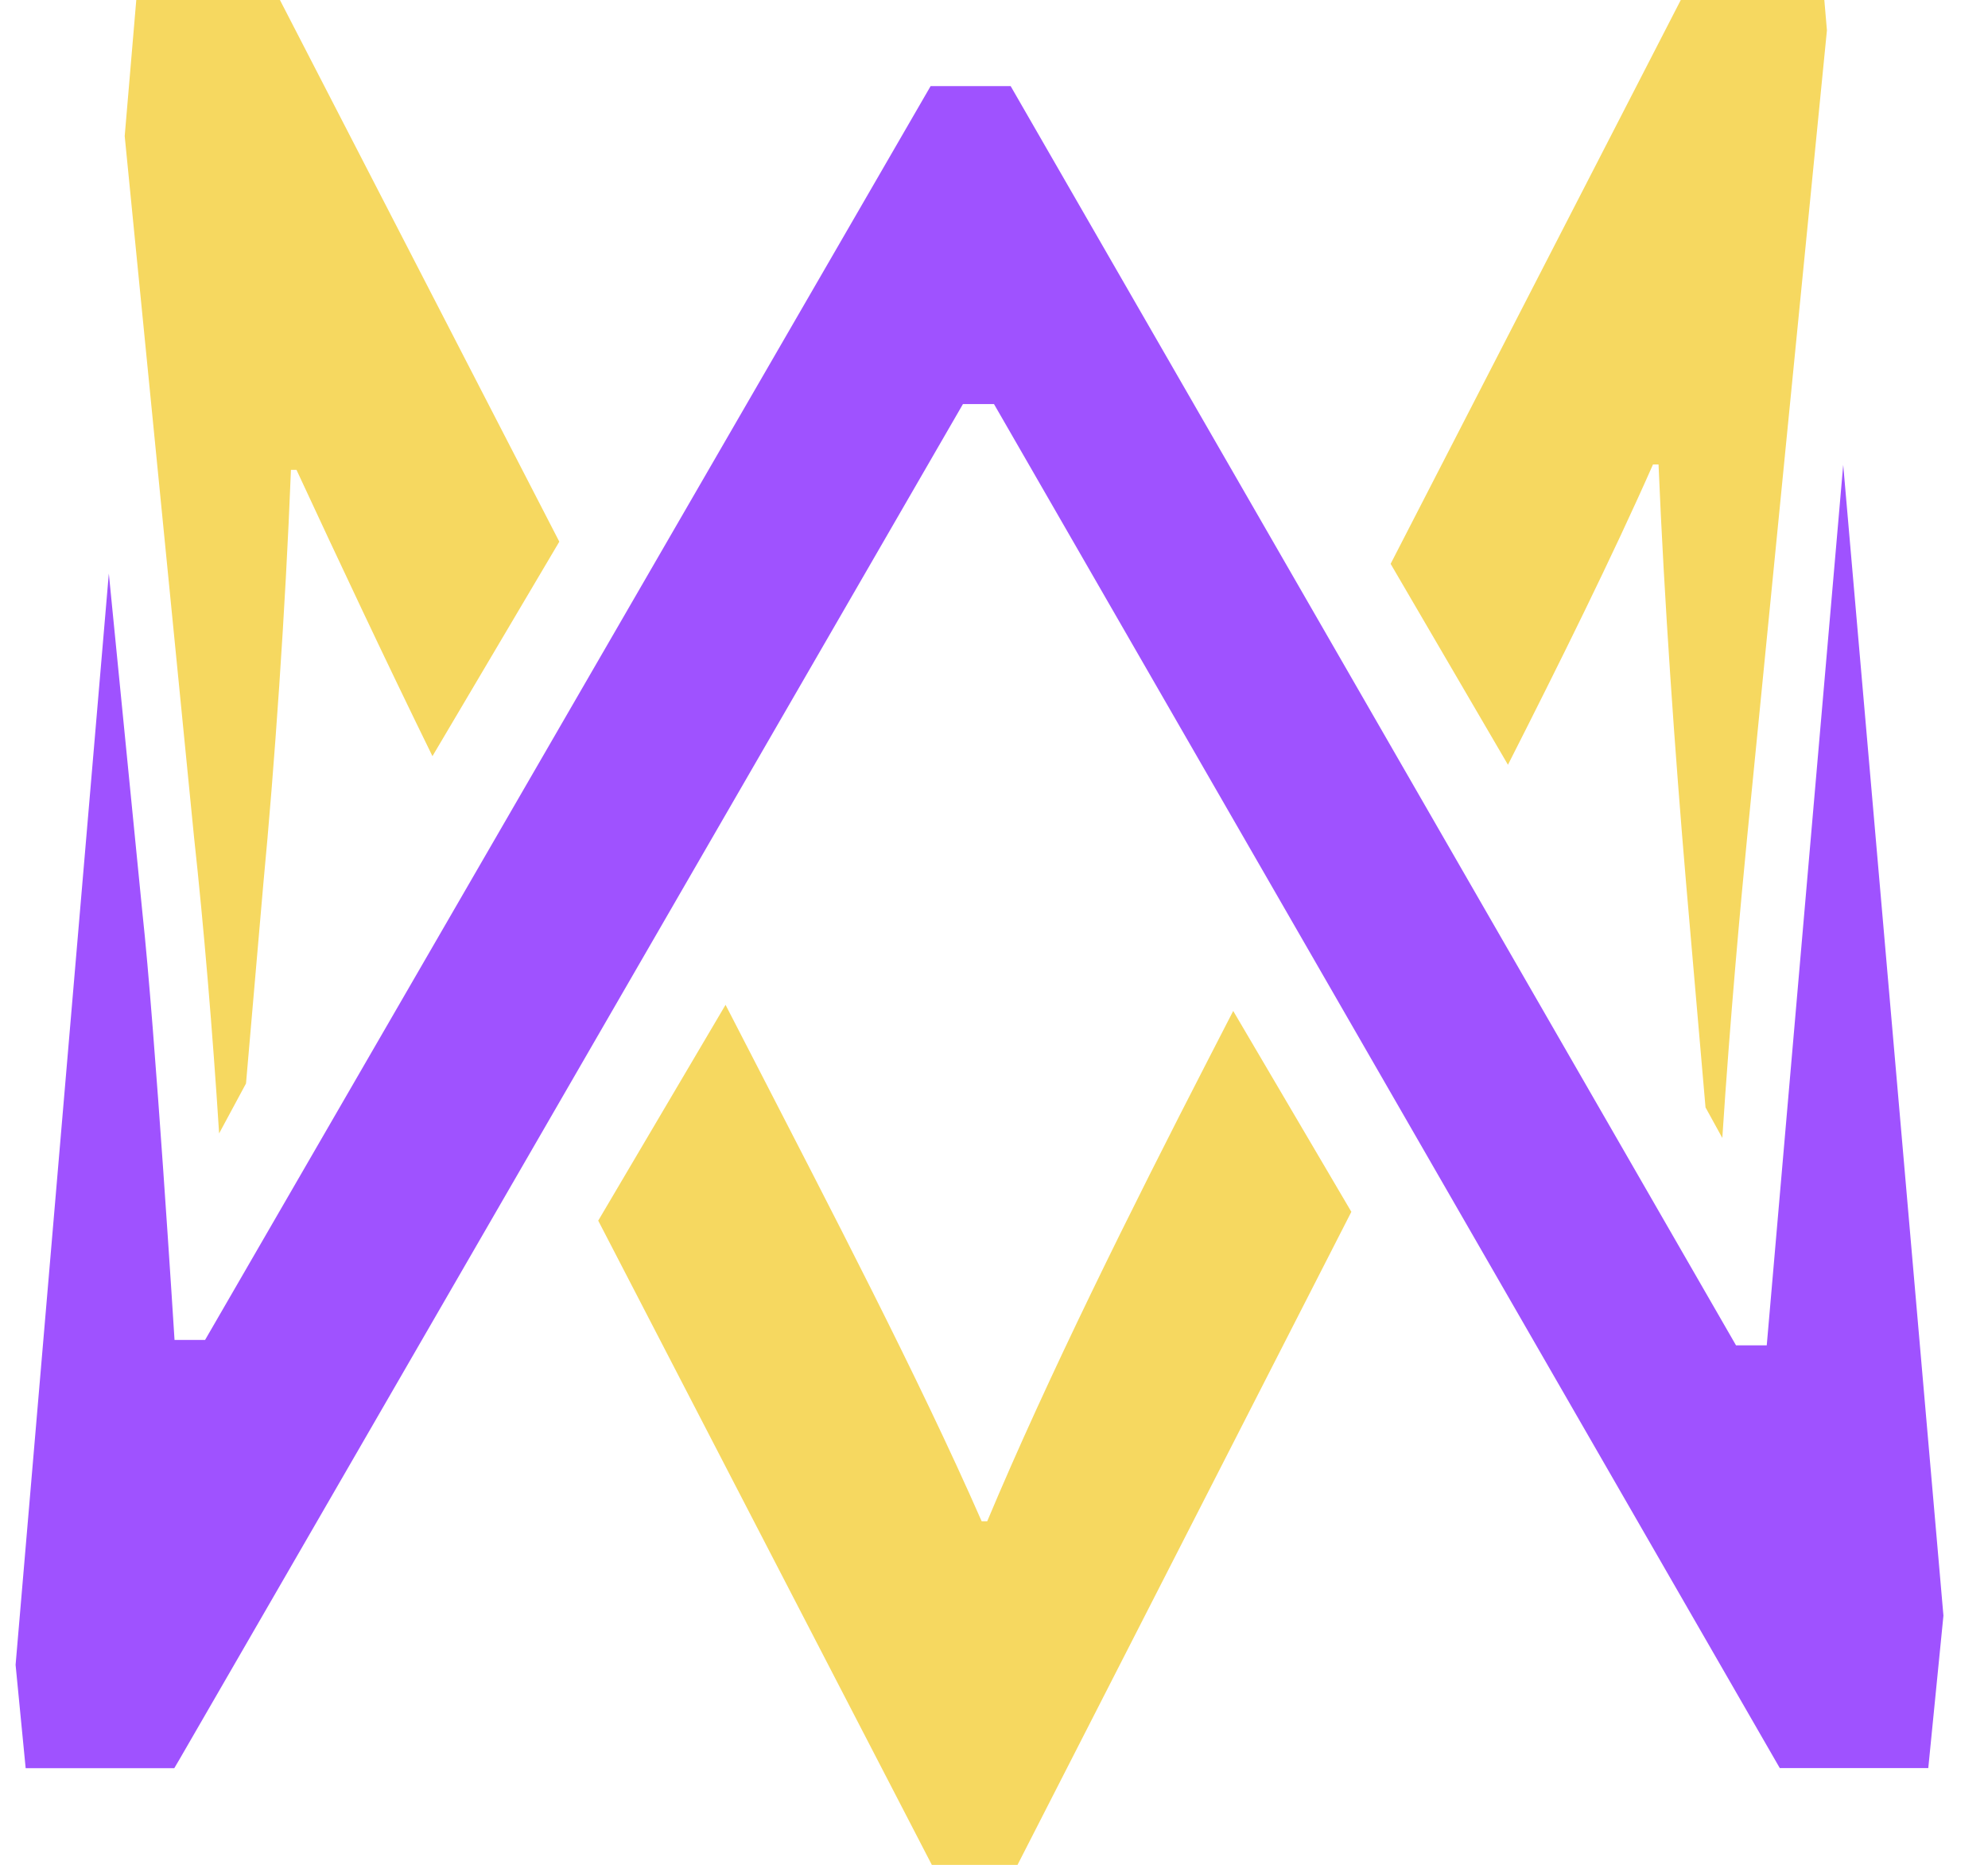 <?xml version="1.0" encoding="UTF-8"?>
<!-- Generated by Pixelmator Pro 2.4.1 -->
<svg width="500" height="469" viewBox="0 0 500 469" xmlns="http://www.w3.org/2000/svg" xmlns:xlink="http://www.w3.org/1999/xlink">
    <path id="Path" fill="#f6d860" stroke="none" d="M 458.863 0 L 422.73 0 L 349.755 141.793 L 379.265 192.32 C 392.022 167.195 405.692 139.602 415.738 116.806 L 417.137 116.806 C 418.535 150.583 421.304 189.741 424.072 222.159 L 428.952 278.483 C 430.38 281.062 431.778 283.613 433.177 286.164 C 435.174 255.604 437.8 227.096 439.427 210.512 L 459.49 7.626 L 458.834 0 L 458.863 0 Z"/>
    <path id="path1" fill="#f6d860" stroke="none" d="M 70.407 0 L 34.276 0 L 31.364 34.221 L 48.802 210.512 C 51.228 232.753 53.483 259.486 55.11 285.028 C 57.307 280.923 59.562 276.736 61.874 272.465 L 66.24 222.159 C 69.009 193.124 71.805 153.274 73.175 118.165 L 74.574 118.165 C 85.134 140.906 97.206 166.585 108.765 190.157 L 140.672 136.219 L 70.407 0 Z"/>
    <path id="path2" fill="#f6d860" stroke="none" d="M 310.169 254.216 L 303.89 266.418 C 284.426 304.244 263.591 346.092 248.294 382.559 L 246.895 382.559 C 230.913 346.092 207.967 302.22 189.902 267.083 L 182.481 252.69 L 150.459 306.961 L 234.366 468.971 L 255.914 468.971 L 339.878 304.743 L 310.14 254.188 L 310.169 254.216 Z"/>
    <path id="path3" fill="#9f52ff" stroke="none" d="M 447.63 444.625 L 484.98 444.625 L 488.791 406.288 L 463.583 116.911 C 463.583 116.911 444.353 338.326 444.353 338.326 L 436.628 338.326 C 436.628 338.326 254.189 21.656 254.189 21.656 L 234.056 21.656 C 234.056 21.656 51.577 336.966 51.577 336.966 L 43.898 336.966 C 43.898 336.966 38.975 258.471 35.816 229.516 L 35.812 229.477 L 27.371 144.228 L 3.922 418.671 L 6.455 444.653 L 43.831 444.653 L 45.181 442.362 L 45.182 442.36 L 242.188 101.617 L 250 101.617 Z"/>
</svg>

